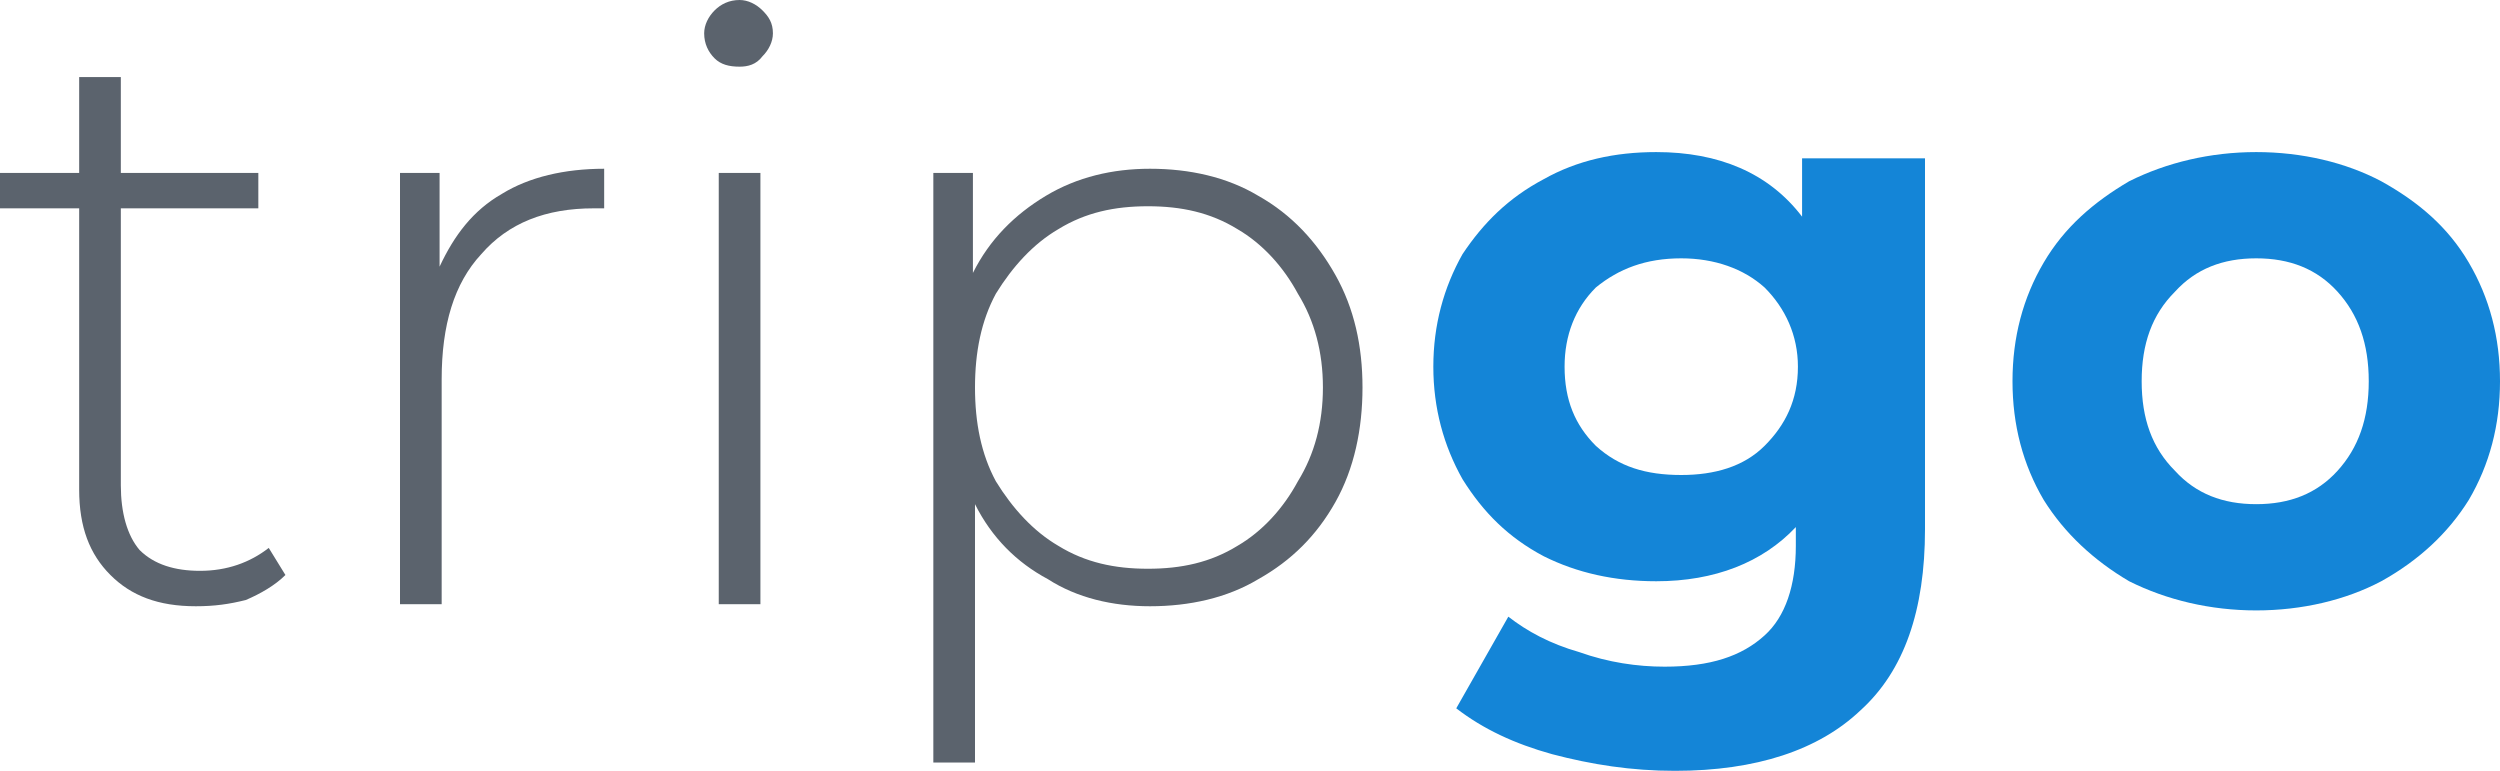 <svg xmlns="http://www.w3.org/2000/svg" width="120" height="37" viewBox="0 0 120 37" fill="none"><style>.a{fill:#5B636D;}.b{fill:#1485D7;}</style><path d="M13.7 27.6C13.2 28.1 12.5 28.5 11.8 28.8 11 29 10.3 29.1 9.4 29.1 7.6 29.1 6.3 28.6 5.3 27.6 4.3 26.6 3.8 25.3 3.8 23.5V10H0V8.3H3.8V3.7H5.8V8.3H12.4V10H5.8V23.3C5.8 24.6 6.1 25.7 6.7 26.4 7.4 27.1 8.4 27.4 9.6 27.4 10.9 27.4 12 27 12.9 26.3L13.7 27.6Z" class="a"/><path d="M21.1 12.8C21.8 11.3 22.7 10.1 24.1 9.3 25.4 8.5 27.1 8.1 29 8.1V10L28.5 10C26.2 10 24.4 10.7 23.1 12.2 21.8 13.6 21.2 15.6 21.2 18.2V29H19.2V8.3H21.1V12.8Z" class="a"/><path d="M34.5 8.3H36.5V29H34.5V8.3ZM35.5 3.2C35 3.2 34.6 3.1 34.3 2.8 34 2.5 33.8 2.1 33.8 1.6 33.8 1.2 34 0.8 34.3 0.5 34.6 0.2 35 0 35.5 0 35.9 0 36.3 0.2 36.6 0.5 36.9 0.8 37.1 1.1 37.1 1.6 37.1 2 36.9 2.4 36.6 2.7 36.3 3.1 35.9 3.2 35.5 3.2Z" class="a"/><path d="M55.2 8.1C57.1 8.1 58.9 8.5 60.4 9.4 62 10.3 63.2 11.6 64.1 13.2 65 14.8 65.4 16.6 65.4 18.6 65.4 20.6 65 22.5 64.1 24.1 63.2 25.7 62 26.9 60.4 27.8 58.9 28.7 57.1 29.1 55.2 29.1 53.4 29.1 51.7 28.7 50.3 27.8 48.8 27 47.6 25.8 46.8 24.2V36.6H44.8V8.3H46.7V13.1C47.5 11.5 48.7 10.3 50.2 9.4 51.7 8.5 53.4 8.1 55.2 8.1ZM55.1 27.3C56.7 27.3 58.1 27 59.4 26.2 60.6 25.5 61.6 24.4 62.3 23.1 63.1 21.8 63.5 20.3 63.5 18.6 63.5 16.9 63.1 15.4 62.3 14.1 61.6 12.8 60.6 11.7 59.4 11 58.1 10.2 56.7 9.9 55.1 9.9 53.5 9.9 52.1 10.2 50.8 11 49.6 11.7 48.6 12.8 47.8 14.1 47.1 15.4 46.8 16.9 46.8 18.6 46.8 20.3 47.1 21.8 47.8 23.1 48.6 24.4 49.6 25.5 50.8 26.2 52.1 27 53.5 27.3 55.1 27.3Z" class="a"/><path d="M92.4 7.6V25.4C92.4 29.3 91.4 32.2 89.3 34.1 87.3 36 84.3 37 80.4 37 78.3 37 76.4 36.7 74.5 36.2 72.7 35.7 71.2 35 69.9 34L72.4 29.6C73.3 30.3 74.4 30.9 75.8 31.3 77.2 31.8 78.6 32 79.9 32 82.1 32 83.6 31.5 84.7 30.5 85.7 29.6 86.2 28.1 86.2 26.2V25.3C84.6 27 82.3 27.9 79.5 27.9 77.5 27.9 75.7 27.5 74.1 26.7 72.4 25.8 71.2 24.6 70.2 23 69.3 21.4 68.8 19.6 68.8 17.6 68.8 15.6 69.3 13.8 70.2 12.2 71.2 10.7 72.4 9.5 74.1 8.6 75.7 7.7 77.5 7.3 79.5 7.3 82.5 7.3 84.9 8.3 86.5 10.4V7.6H92.4ZM80.7 22.8C82.3 22.8 83.7 22.4 84.7 21.4 85.7 20.4 86.3 19.2 86.3 17.6 86.3 16.1 85.7 14.8 84.7 13.8 83.7 12.9 82.3 12.4 80.7 12.4 79 12.4 77.7 12.9 76.6 13.8 75.6 14.8 75.1 16.1 75.1 17.6 75.1 19.2 75.6 20.4 76.6 21.4 77.7 22.4 79 22.8 80.7 22.8Z" class="b"/><path d="M108.3 29.3C106.1 29.3 104 28.8 102.2 27.9 100.5 26.9 99.1 25.6 98.1 24 97.1 22.3 96.6 20.4 96.6 18.3 96.6 16.2 97.1 14.3 98.1 12.6 99.1 10.9 100.5 9.7 102.2 8.7 104 7.8 106.1 7.3 108.3 7.3 110.5 7.3 112.6 7.8 114.3 8.7 116.1 9.7 117.5 10.9 118.5 12.6 119.5 14.3 120 16.2 120 18.3 120 20.4 119.5 22.3 118.5 24 117.5 25.6 116.1 26.9 114.3 27.9 112.6 28.8 110.5 29.3 108.3 29.3ZM108.3 24.2C109.9 24.2 111.2 23.7 112.2 22.6 113.2 21.5 113.7 20.1 113.7 18.3 113.7 16.5 113.2 15.1 112.2 14 111.2 12.9 109.9 12.4 108.3 12.4 106.7 12.4 105.4 12.9 104.4 14 103.3 15.1 102.8 16.5 102.8 18.3 102.8 20.1 103.3 21.5 104.4 22.6 105.4 23.7 106.7 24.2 108.3 24.2Z" class="b"/></svg>
